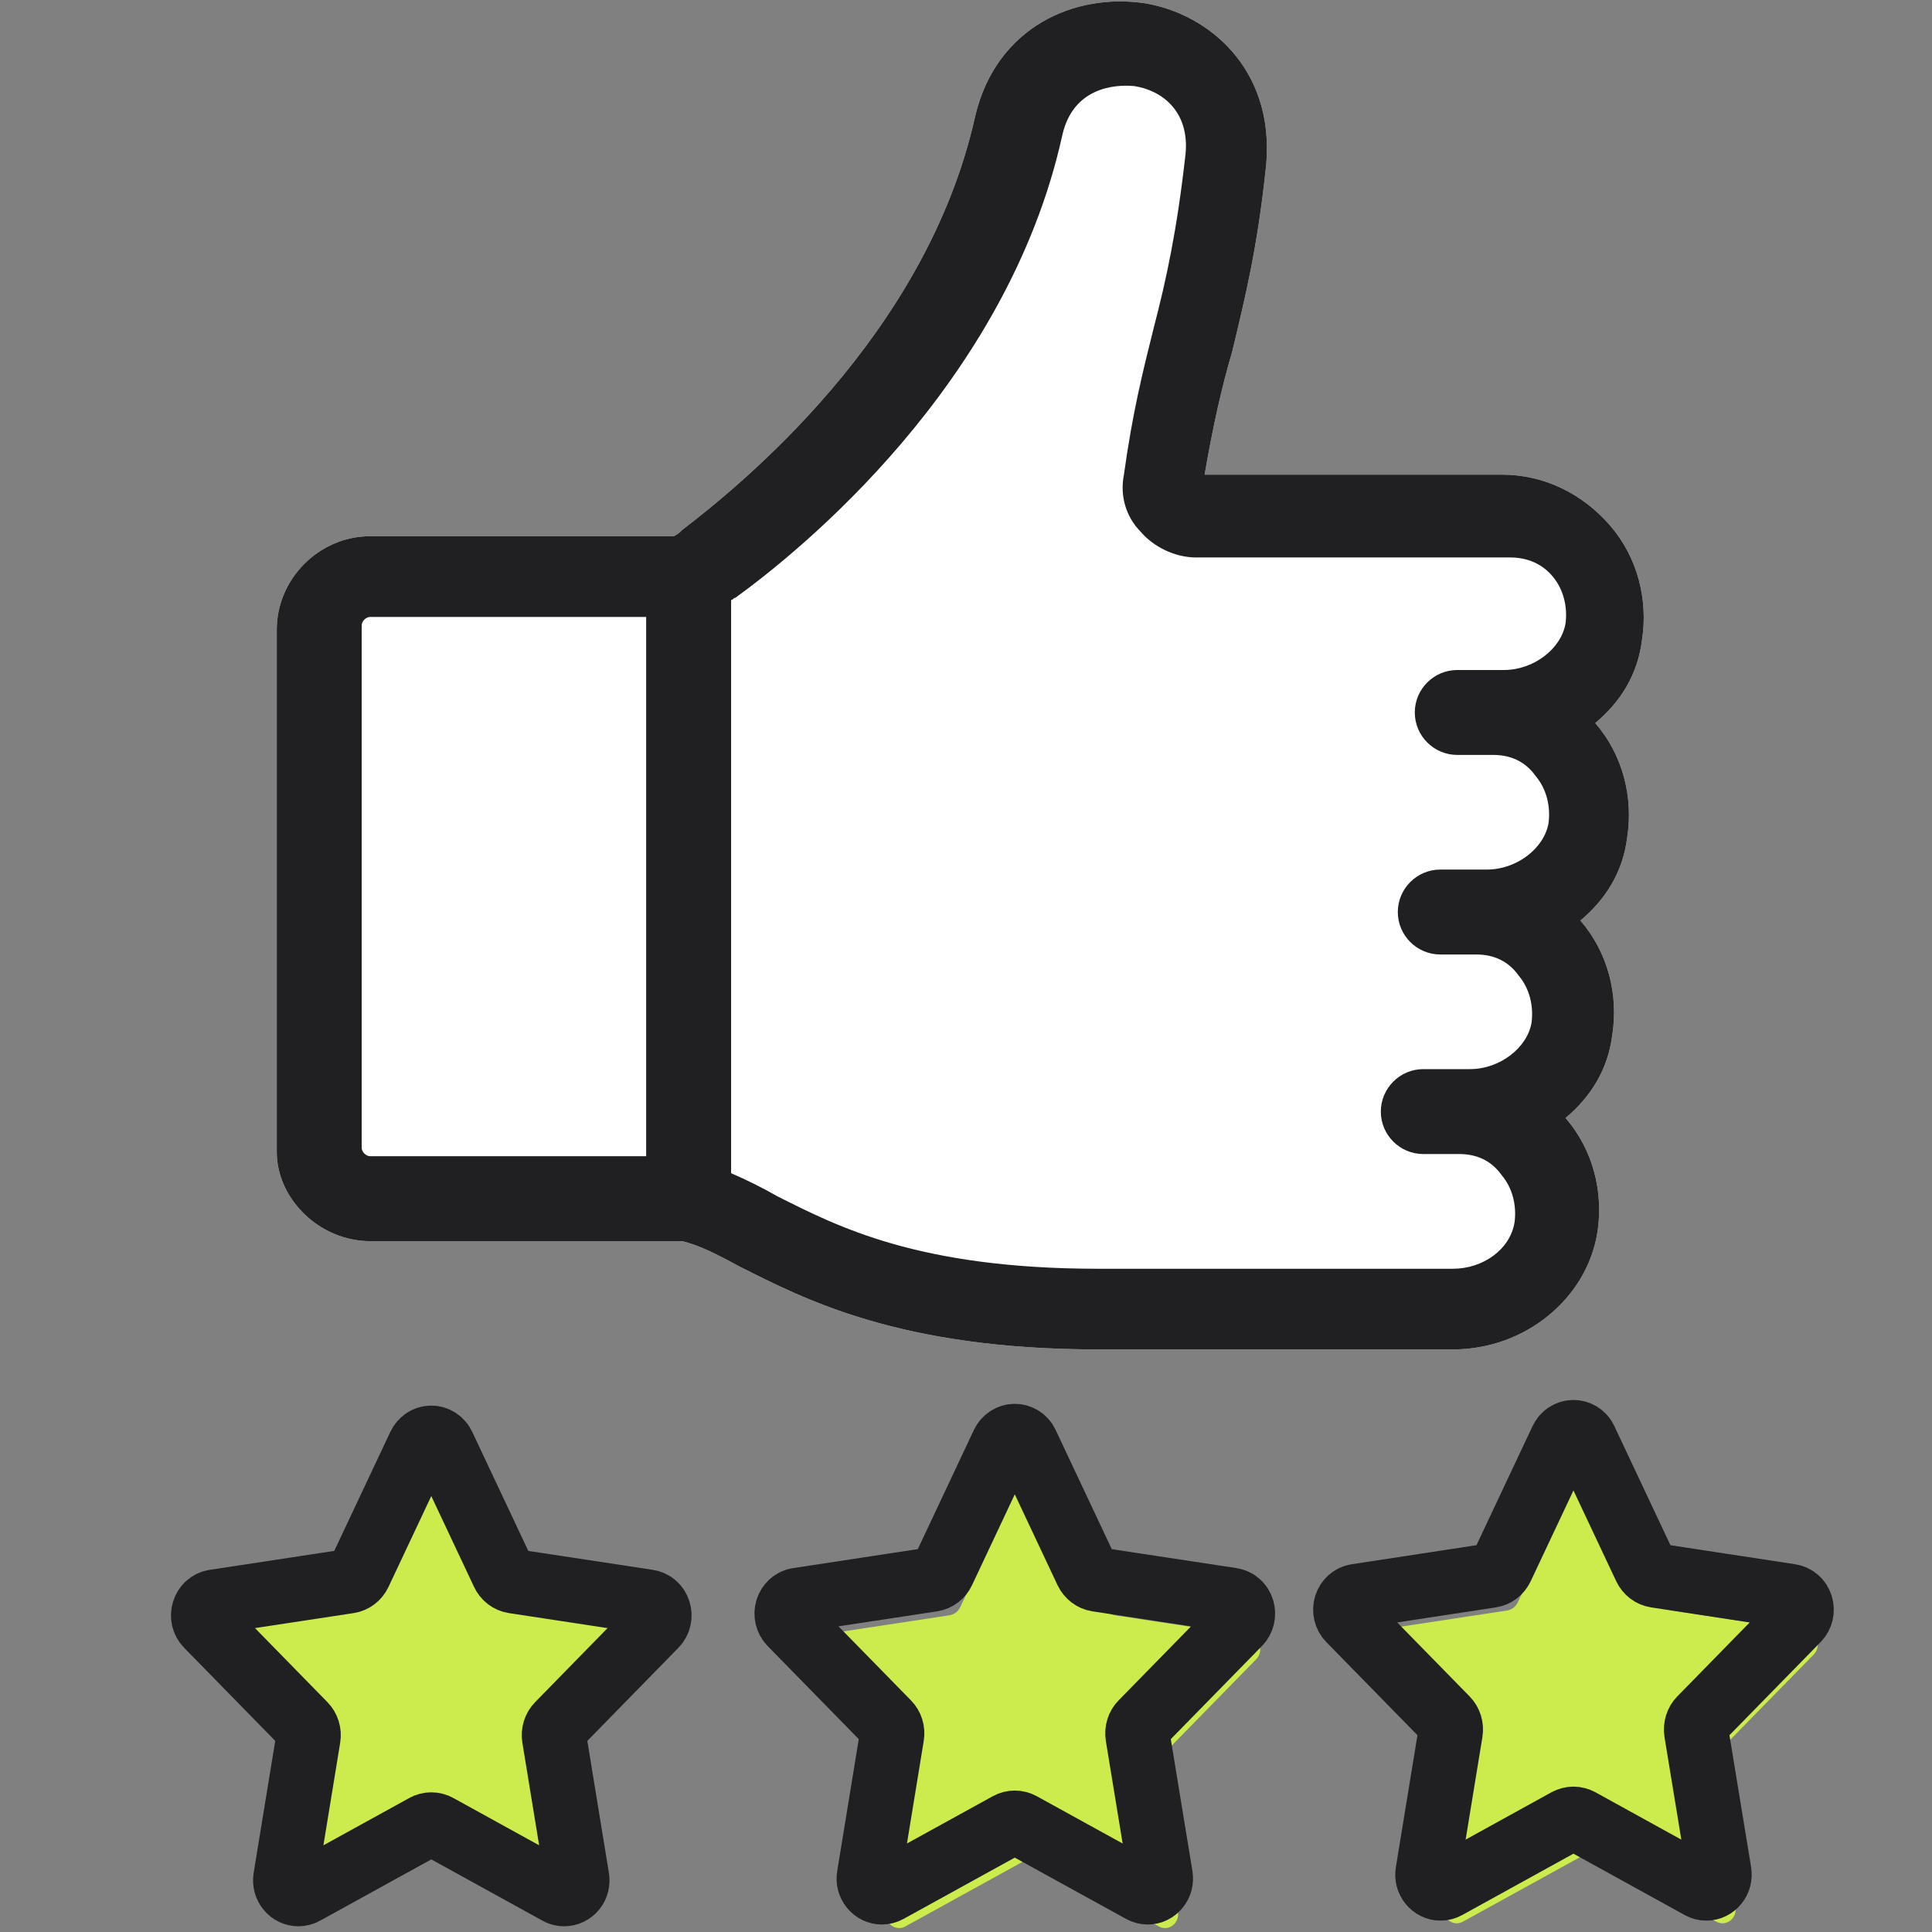<?xml version="1.0" encoding="UTF-8"?>
<svg width="24px" height="24px" viewBox="0 0 24 24" version="1.1" xmlns="http://www.w3.org/2000/svg" xmlns:xlink="http://www.w3.org/1999/xlink">
    <rect x="0" y="0" width="24" height="24" fill="#808080" stroke="none"/>
    <title>BD3C6358-D010-4704-AC6C-1937AAEFA07B</title>
    <g id="Page-1" stroke="none" stroke-width="1" fill="none" fill-rule="evenodd">
        <g id="Index_Rating" transform="translate(-1196, -5048)" fill-rule="nonzero">
            <g id="Icons/24x24/review" transform="translate(1196, 5048)">
                <path d="M4.599,15.418 L8.476,15.418 C8.687,15.47 8.898,15.576 9.188,15.734 C9.979,16.13 11.166,16.763 13.645,16.763 L18.05,16.763 C18.947,16.763 19.711,16.13 19.843,15.312 C19.922,14.811 19.791,14.284 19.448,13.888 C19.448,13.888 19.448,13.888 19.448,13.888 C19.764,13.624 19.975,13.281 20.028,12.859 C20.107,12.358 19.975,11.831 19.632,11.435 C19.632,11.435 19.632,11.435 19.632,11.435 C19.949,11.171 20.16,10.829 20.213,10.407 C20.292,9.905 20.16,9.378 19.817,8.982 C19.817,8.982 19.817,8.982 19.817,8.982 C20.133,8.719 20.344,8.376 20.397,7.954 C20.476,7.453 20.344,6.925 20.002,6.529 C19.659,6.134 19.184,5.896 18.656,5.896 L14.964,5.896 C15.069,5.29 15.175,4.815 15.307,4.367 C15.465,3.707 15.623,3.074 15.729,2.046 C15.834,0.859 15.017,0.173 14.225,0.041 C13.355,-0.091 12.379,0.331 12.115,1.439 C11.509,4.182 9.162,6.055 8.476,6.582 C8.449,6.609 8.423,6.635 8.37,6.661 L4.599,6.661 C3.966,6.661 3.438,7.189 3.438,7.822 L3.438,14.31 C3.438,14.89 3.966,15.418 4.599,15.418 Z" id="Shape" fill="#FFFFFF"></path>
                <path d="M4.599,15.418 L8.476,15.418 C8.687,15.47 8.898,15.576 9.188,15.734 C9.979,16.13 11.166,16.763 13.645,16.763 L18.05,16.763 C18.947,16.763 19.711,16.13 19.843,15.312 C19.922,14.811 19.791,14.284 19.448,13.888 C19.448,13.888 19.448,13.888 19.448,13.888 C19.764,13.624 19.975,13.281 20.028,12.859 C20.107,12.358 19.975,11.831 19.632,11.435 C19.632,11.435 19.632,11.435 19.632,11.435 C19.949,11.171 20.16,10.829 20.213,10.407 C20.292,9.905 20.16,9.378 19.817,8.982 C19.817,8.982 19.817,8.982 19.817,8.982 C20.133,8.719 20.344,8.376 20.397,7.954 C20.476,7.453 20.344,6.925 20.002,6.529 C19.659,6.134 19.184,5.896 18.656,5.896 L14.964,5.896 C15.069,5.29 15.175,4.815 15.307,4.367 C15.465,3.707 15.623,3.074 15.729,2.046 C15.834,0.859 15.017,0.173 14.225,0.041 C13.355,-0.091 12.379,0.331 12.115,1.439 C11.509,4.182 9.162,6.055 8.476,6.582 C8.449,6.609 8.423,6.635 8.37,6.661 L4.599,6.661 C3.966,6.661 3.438,7.189 3.438,7.822 L3.438,14.31 C3.438,14.89 3.966,15.418 4.599,15.418 Z M9.082,7.453 C9.109,7.453 9.109,7.426 9.135,7.426 C9.9,6.872 12.511,4.789 13.197,1.677 C13.329,1.096 13.83,1.044 14.094,1.07 C14.436,1.123 14.779,1.386 14.727,1.914 C14.621,2.863 14.489,3.47 14.331,4.077 C14.199,4.604 14.067,5.132 13.962,5.896 C13.909,6.16 13.988,6.424 14.173,6.609 C14.331,6.793 14.595,6.925 14.858,6.925 L18.762,6.925 C18.973,6.925 19.158,7.004 19.289,7.162 C19.421,7.321 19.474,7.532 19.448,7.743 C19.395,8.059 19.052,8.323 18.683,8.323 L18.103,8.323 C17.812,8.323 17.575,8.56 17.575,8.85 C17.575,9.141 17.812,9.378 18.103,9.378 L18.551,9.378 C18.762,9.378 18.947,9.457 19.078,9.642 C19.21,9.8 19.263,10.011 19.237,10.222 C19.184,10.538 18.841,10.802 18.472,10.802 L17.892,10.802 C17.601,10.802 17.364,11.04 17.364,11.33 C17.364,11.62 17.601,11.857 17.892,11.857 L18.34,11.857 C18.551,11.857 18.736,11.936 18.867,12.121 C18.999,12.279 19.052,12.49 19.026,12.701 C18.973,13.018 18.63,13.281 18.261,13.281 L17.681,13.281 C17.39,13.281 17.153,13.519 17.153,13.809 C17.153,14.099 17.39,14.336 17.681,14.336 L18.129,14.336 C18.34,14.336 18.525,14.415 18.656,14.6 C18.788,14.758 18.841,14.969 18.815,15.18 C18.762,15.523 18.419,15.761 18.05,15.761 L13.645,15.761 C11.403,15.761 10.401,15.233 9.663,14.864 C9.478,14.758 9.267,14.653 9.082,14.574 L9.082,7.453 Z M4.493,7.769 C4.493,7.716 4.546,7.664 4.599,7.664 L8.027,7.664 L8.027,14.363 L4.599,14.363 C4.546,14.363 4.493,14.31 4.493,14.257 L4.493,7.769 L4.493,7.769 Z" id="Shape-Copy" fill="#202023"></path>
                <path d="M5.376,22.571 C5.404,22.571 5.432,22.578 5.457,22.592 L6.951,23.415 C6.975,23.428 7,23.435 7.026,23.435 C7.074,23.435 7.12,23.412 7.152,23.373 C7.183,23.335 7.195,23.285 7.187,23.235 L6.902,21.491 C6.892,21.432 6.911,21.371 6.952,21.329 L8.16,20.095 C8.205,20.049 8.221,19.982 8.202,19.919 C8.182,19.857 8.132,19.812 8.07,19.803 L6.4,19.549 C6.343,19.54 6.294,19.503 6.269,19.449 L5.522,17.862 C5.494,17.803 5.438,17.767 5.376,17.767 C5.313,17.767 5.257,17.803 5.23,17.862 L4.483,19.449 C4.457,19.503 4.408,19.54 4.352,19.549 L2.681,19.803 C2.62,19.812 2.569,19.857 2.55,19.919 C2.531,19.982 2.546,20.049 2.591,20.095 L3.8,21.329 C3.841,21.371 3.859,21.432 3.85,21.491 L3.564,23.235 C3.556,23.285 3.569,23.335 3.6,23.373 C3.631,23.412 3.677,23.435 3.725,23.435 C3.751,23.435 3.777,23.428 3.801,23.415 L5.295,22.592 C5.32,22.578 5.348,22.571 5.376,22.571 Z" id="Shape-Copy-4" fill="#CBEC4C"></path>
                <path d="M12.821,23.087 C12.849,23.087 12.877,23.094 12.902,23.108 L14.396,23.931 C14.42,23.945 14.445,23.951 14.472,23.951 C14.52,23.951 14.565,23.929 14.597,23.89 C14.628,23.851 14.641,23.802 14.632,23.751 L14.347,22.007 C14.337,21.948 14.356,21.888 14.397,21.846 L15.606,20.611 C15.65,20.565 15.666,20.498 15.647,20.436 C15.628,20.373 15.577,20.329 15.515,20.319 L13.845,20.065 C13.788,20.056 13.739,20.019 13.714,19.965 L12.967,18.379 C12.939,18.32 12.883,18.283 12.821,18.283 C12.758,18.283 12.702,18.32 12.675,18.379 L11.928,19.965 C11.902,20.019 11.853,20.056 11.797,20.065 L10.127,20.319 C10.065,20.329 10.014,20.373 9.995,20.436 C9.976,20.498 9.992,20.565 10.036,20.611 L11.245,21.846 C11.286,21.888 11.305,21.948 11.295,22.007 L11.01,23.751 C11.001,23.802 11.014,23.851 11.045,23.89 C11.077,23.929 11.122,23.951 11.17,23.951 C11.197,23.951 11.222,23.945 11.246,23.931 L12.74,23.108 C12.765,23.094 12.793,23.087 12.821,23.087 Z" id="Shape-Copy-5" fill="#CBEC4C"></path>
                <path d="M19.747,23.028 C19.775,23.028 19.803,23.035 19.828,23.049 L21.322,23.872 C21.346,23.885 21.371,23.892 21.398,23.892 C21.446,23.892 21.491,23.869 21.523,23.83 C21.554,23.791 21.567,23.742 21.558,23.692 L21.273,21.948 C21.263,21.889 21.282,21.828 21.323,21.786 L22.532,20.552 C22.576,20.506 22.592,20.439 22.573,20.376 C22.553,20.314 22.503,20.269 22.441,20.26 L20.771,20.006 C20.714,19.997 20.665,19.96 20.64,19.906 L19.893,18.319 C19.865,18.26 19.809,18.224 19.747,18.224 C19.684,18.224 19.628,18.26 19.601,18.319 L18.854,19.906 C18.828,19.96 18.779,19.997 18.723,20.006 L17.053,20.26 C16.991,20.269 16.94,20.314 16.921,20.376 C16.902,20.439 16.917,20.506 16.962,20.552 L18.171,21.786 C18.212,21.828 18.23,21.889 18.221,21.948 L17.935,23.692 C17.927,23.742 17.94,23.791 17.971,23.83 C18.002,23.869 18.048,23.892 18.096,23.892 C18.122,23.892 18.148,23.885 18.172,23.872 L19.666,23.049 C19.691,23.035 19.719,23.028 19.747,23.028 Z" id="Shape-Copy-6" fill="#CBEC4C"></path>
                <path d="M5.358,22.665 C5.386,22.665 5.414,22.672 5.439,22.686 L6.932,23.509 C6.956,23.523 6.982,23.529 7.008,23.529 C7.056,23.529 7.102,23.507 7.134,23.468 C7.165,23.429 7.177,23.38 7.169,23.329 L6.884,21.585 C6.874,21.526 6.893,21.466 6.934,21.424 L8.142,20.189 C8.187,20.143 8.203,20.076 8.183,20.014 C8.164,19.951 8.114,19.907 8.052,19.897 L6.382,19.643 C6.325,19.634 6.276,19.597 6.251,19.543 L5.504,17.957 C5.476,17.898 5.42,17.861 5.358,17.861 C5.295,17.861 5.239,17.898 5.211,17.957 L4.464,19.543 C4.439,19.597 4.39,19.634 4.333,19.643 L2.663,19.897 C2.601,19.907 2.551,19.951 2.532,20.014 C2.512,20.076 2.528,20.143 2.573,20.189 L3.781,21.424 C3.822,21.466 3.841,21.526 3.831,21.585 L3.546,23.329 C3.538,23.38 3.55,23.429 3.582,23.468 C3.613,23.507 3.659,23.529 3.707,23.529 C3.733,23.529 3.759,23.523 3.783,23.509 L5.277,22.686 C5.301,22.672 5.329,22.665 5.358,22.665 Z" id="Shape-Copy" stroke="#202023" stroke-width="0.8"></path>
                <path d="M19.546,22.594 C19.574,22.594 19.602,22.602 19.627,22.615 L21.121,23.439 C21.145,23.452 21.171,23.459 21.197,23.459 C21.245,23.459 21.291,23.436 21.322,23.397 C21.353,23.358 21.366,23.309 21.358,23.258 L21.072,21.515 C21.063,21.455 21.081,21.395 21.122,21.353 L22.331,20.118 C22.376,20.073 22.391,20.005 22.372,19.943 C22.353,19.881 22.302,19.836 22.24,19.827 L20.57,19.572 C20.514,19.564 20.465,19.526 20.439,19.472 L19.692,17.886 C19.665,17.827 19.609,17.791 19.546,17.791 C19.484,17.791 19.428,17.827 19.4,17.886 L18.653,19.472 C18.628,19.526 18.579,19.564 18.522,19.572 L16.852,19.827 C16.79,19.836 16.74,19.881 16.72,19.943 C16.701,20.005 16.717,20.073 16.761,20.118 L17.97,21.353 C18.011,21.395 18.03,21.456 18.02,21.515 L17.735,23.258 C17.726,23.309 17.739,23.358 17.77,23.397 C17.802,23.436 17.847,23.459 17.895,23.459 C17.922,23.459 17.947,23.452 17.971,23.439 L19.465,22.615 C19.49,22.602 19.518,22.594 19.546,22.594 Z" id="Shape-Copy-3" stroke="#202023" stroke-width="0.8"></path>
                <path d="M12.606,22.643 C12.634,22.643 12.662,22.65 12.687,22.664 L14.181,23.487 C14.205,23.5 14.231,23.507 14.257,23.507 C14.305,23.507 14.351,23.485 14.382,23.445 C14.413,23.407 14.426,23.357 14.418,23.307 L14.132,21.563 C14.123,21.504 14.141,21.443 14.182,21.402 L15.391,20.167 C15.436,20.121 15.451,20.054 15.432,19.991 C15.413,19.929 15.362,19.884 15.3,19.875 L13.63,19.621 C13.574,19.612 13.525,19.575 13.499,19.521 L12.752,17.934 C12.725,17.876 12.669,17.839 12.606,17.839 C12.544,17.839 12.488,17.876 12.46,17.934 L11.713,19.521 C11.688,19.575 11.639,19.612 11.582,19.621 L9.912,19.875 C9.85,19.884 9.8,19.929 9.78,19.991 C9.761,20.054 9.777,20.121 9.821,20.167 L11.03,21.402 C11.071,21.443 11.09,21.504 11.08,21.563 L10.795,23.307 C10.786,23.357 10.799,23.407 10.83,23.445 C10.862,23.485 10.907,23.507 10.955,23.507 C10.982,23.507 11.007,23.5 11.031,23.487 L12.525,22.664 C12.55,22.65 12.578,22.643 12.606,22.643 Z" id="Shape-Copy-2" stroke="#202023" stroke-width="0.8"></path>
            </g>
        </g>
    </g>
</svg>